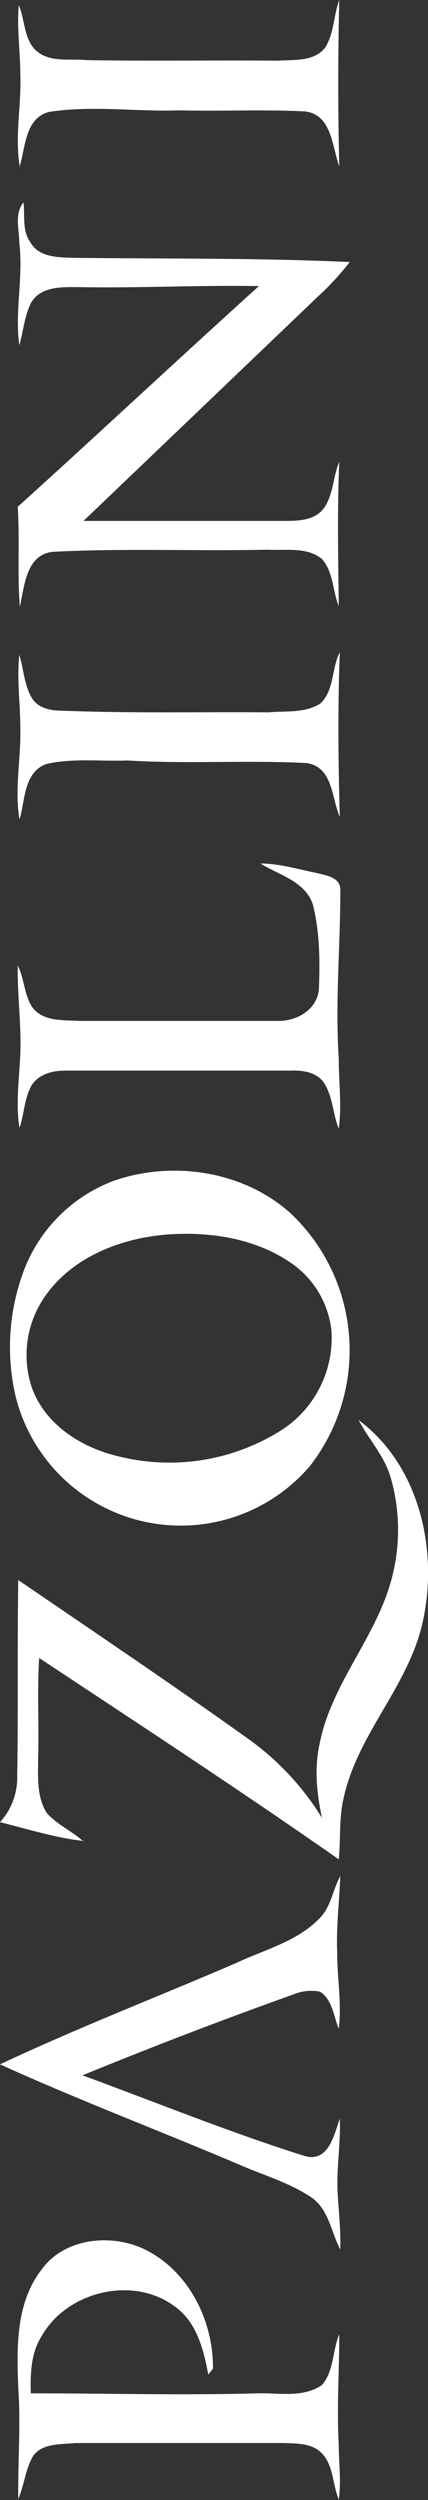 <svg xmlns="http://www.w3.org/2000/svg" viewBox="0 0 82 478"><rect x="0" y="0" width="82" height="478" fill="#333333" stroke="none"/><g fill="#fff"><path d="M0 394.7c14.9-7 30.2-12.9 45.3-19.4 5.3-2.5 11.4-4 15.7-8.3 2.4-2.2 2.7-5.6 4.2-8.3-.2 4.9-.8 9.8-.6 14.7 0 4.9.9 9.7.3 14.5-1-2.4-1.2-5.6-3.6-7.1a8.8 8.8 0 00-5 .5 953 953 0 00-40.5 15.5C30 402 44 407.7 58.3 412.2c4.6 1.4 5.7-4 6.8-7.1.2 4.8-.7 9.6-.4 14.4.2 3.5.6 7 .5 10.6-1.8-3.4-2.2-7.7-5.6-10-4.2-2.8-9.1-4.2-13.7-6.2C30.6 407.4 15 401.5 0 394.7zM16.1 352c-5.5-.6-10.8-2.3-16.1-3.6a12.7 12.7 0 003.3-9c.2-12.4 0-24.8.2-37.3C18 312 32.6 321.8 46.9 332a52.2 52.2 0 0114.8 15.6c-1-4.6-1.5-9.4-.5-14 2.2-11.7 11-20.6 13.9-32a36 36 0 00-.4-19.6c-1.3-3.9-4.1-6.9-6-10.5 11.8 8.8 15.4 25.2 12.2 39-2.8 12-12.3 21-15 33-1 4-.6 8-1 12C46 342.3 26.7 329.7 7.5 317c-.4 6.5 0 13-.2 19.4 0 3.4-.3 7.2 1.7 10.3 2 2.2 4.8 3.4 7 5.4zM3.8 116c-.5-6.3 0-12.8-.4-19.1 15.5-14 30.7-28.2 46.2-42.2-11.4-.2-22.8.4-34.2.2-3.3 0-7.4-.3-9.4 2.9-1.3 2.5-1.5 5.4-2.3 8.2-.9-6.5.8-13 0-19.5 0-2.6-1-5.5.8-7.8.3 2.6-.3 5.3 1.3 7.6 1.7 3 5.5 2.9 8.4 3 17.6.2 35.3 0 52.8.8a53 53 0 01-6.2 6.7L16 99.6h38.3c2.7 0 6 0 7.8-2.5 1.8-2.6 1.7-6 2.9-8.8-.4 9.2-.2 18.4-.1 27.6-1.2-3-1-6.5-3.2-9-2.9-2.4-6.9-1.6-10.4-1.8-13.7.3-27.4-.3-41.1.4C5 106 4.7 112 3.8 116zm0-84c-1-5.9.3-11.8.1-17.6 0-4.5-.7-9-.3-13.4 1.3 3 .9 7.2 4 9.2 2.6 1.7 6 1 9 1.3 12.2.2 24.5 0 36.8.1 3-.2 6.8.2 8.9-2.5C64 6.4 63.9 3 65 0a650 650 0 000 31.8c-1.4-3.8-1.4-9.9-6.6-10.5-8-.4-16 0-24-.2-8.3.3-16.7-1-25 .3-4.7 1.2-4.5 7-5.7 10.6z"/><path d="M3 267a41.5 41.5 0 011.4-23.6 29.5 29.5 0 0117.3-17.6c11.4-4 25-1.9 34 6.2a36 36 0 013.6 48.4A32.6 32.6 0 013 267zm3-2c2.4 7.2 9.4 11.7 16.5 13.4a40.2 40.2 0 0031.8-5.2 21 21 0 009.2-18.8 18 18 0 00-8-13.1c-6.7-4.5-15.1-5.8-23-5.3-8.8.6-18 4-23.4 11.2A19.6 19.6 0 006 265zM3.5 478c-.1-7.2.5-14.3 0-21.5-.3-7.7-.5-16.2 4.5-22.6 4.2-5.8 12.6-6.8 18.9-4.2 9 3.9 14 13.8 13.9 23.2l-.9 1.1c-.9-4.8-2.2-10-6.4-13-8-6-20.8-2.9-25.6 5.8-2 3.2-2.1 7.1-2 10.8 14.5 0 29 .4 43.5 0 4-.1 8.7.9 12.3-1.6 2.3-2.7 2-6.6 3.3-9.7 0 7-.5 14.1-.1 21.1 0 3.5.5 7 0 10.5-1.2-2.9-1-6.5-3.2-8.8-1.9-2-4.8-1.9-7.3-2h-40c-2.8.3-6.2 0-8 2.4-1.6 2.6-1.7 5.7-3 8.5zm.2-262.5c-.7-4.7 0-9.4.2-14.1.2-5.6-.6-11.2-.5-16.8 1.3 2.6 1.2 5.6 2.8 8 2.1 2.8 6 2.4 9.1 2.6h38.1c3.6 0 7.3-2.2 7.7-6 .2-5.4.2-11-1.2-16.4-1.6-4.4-6.5-5.5-10-7.7 3.6 0 7.2 1.1 10.7 1.8 1.9.5 4.8.8 4.6 3.5 0 10.6-1 21.4-.3 32 0 4.5.6 9 0 13.4-1.2-3-1.1-6.3-3-9-1.5-1.9-4.1-2.2-6.4-2.1H12.4c-2.5 0-5.3.8-6.5 3.1s-1.3 5.2-2.1 7.7zm0-59c-.9-5.7.3-11.4.2-17.1 0-4.8-.7-9.5-.2-14.2.8 2.6.9 5.4 2.2 7.9s4 2.8 6.5 2.8c13 .5 26 .2 39 .3 3.4-.3 7 .2 10-1.7 2.7-2.6 2.1-6.7 3.7-9.8-.4 10.5-.3 21 0 31.5-1.6-3.7-1.3-9.5-6.3-10.3-11.4-.6-23 .2-34.4-.5-5.2.2-10.5-.5-15.6.7-4.2 1.6-4 6.8-5 10.4z"/></g></svg>
